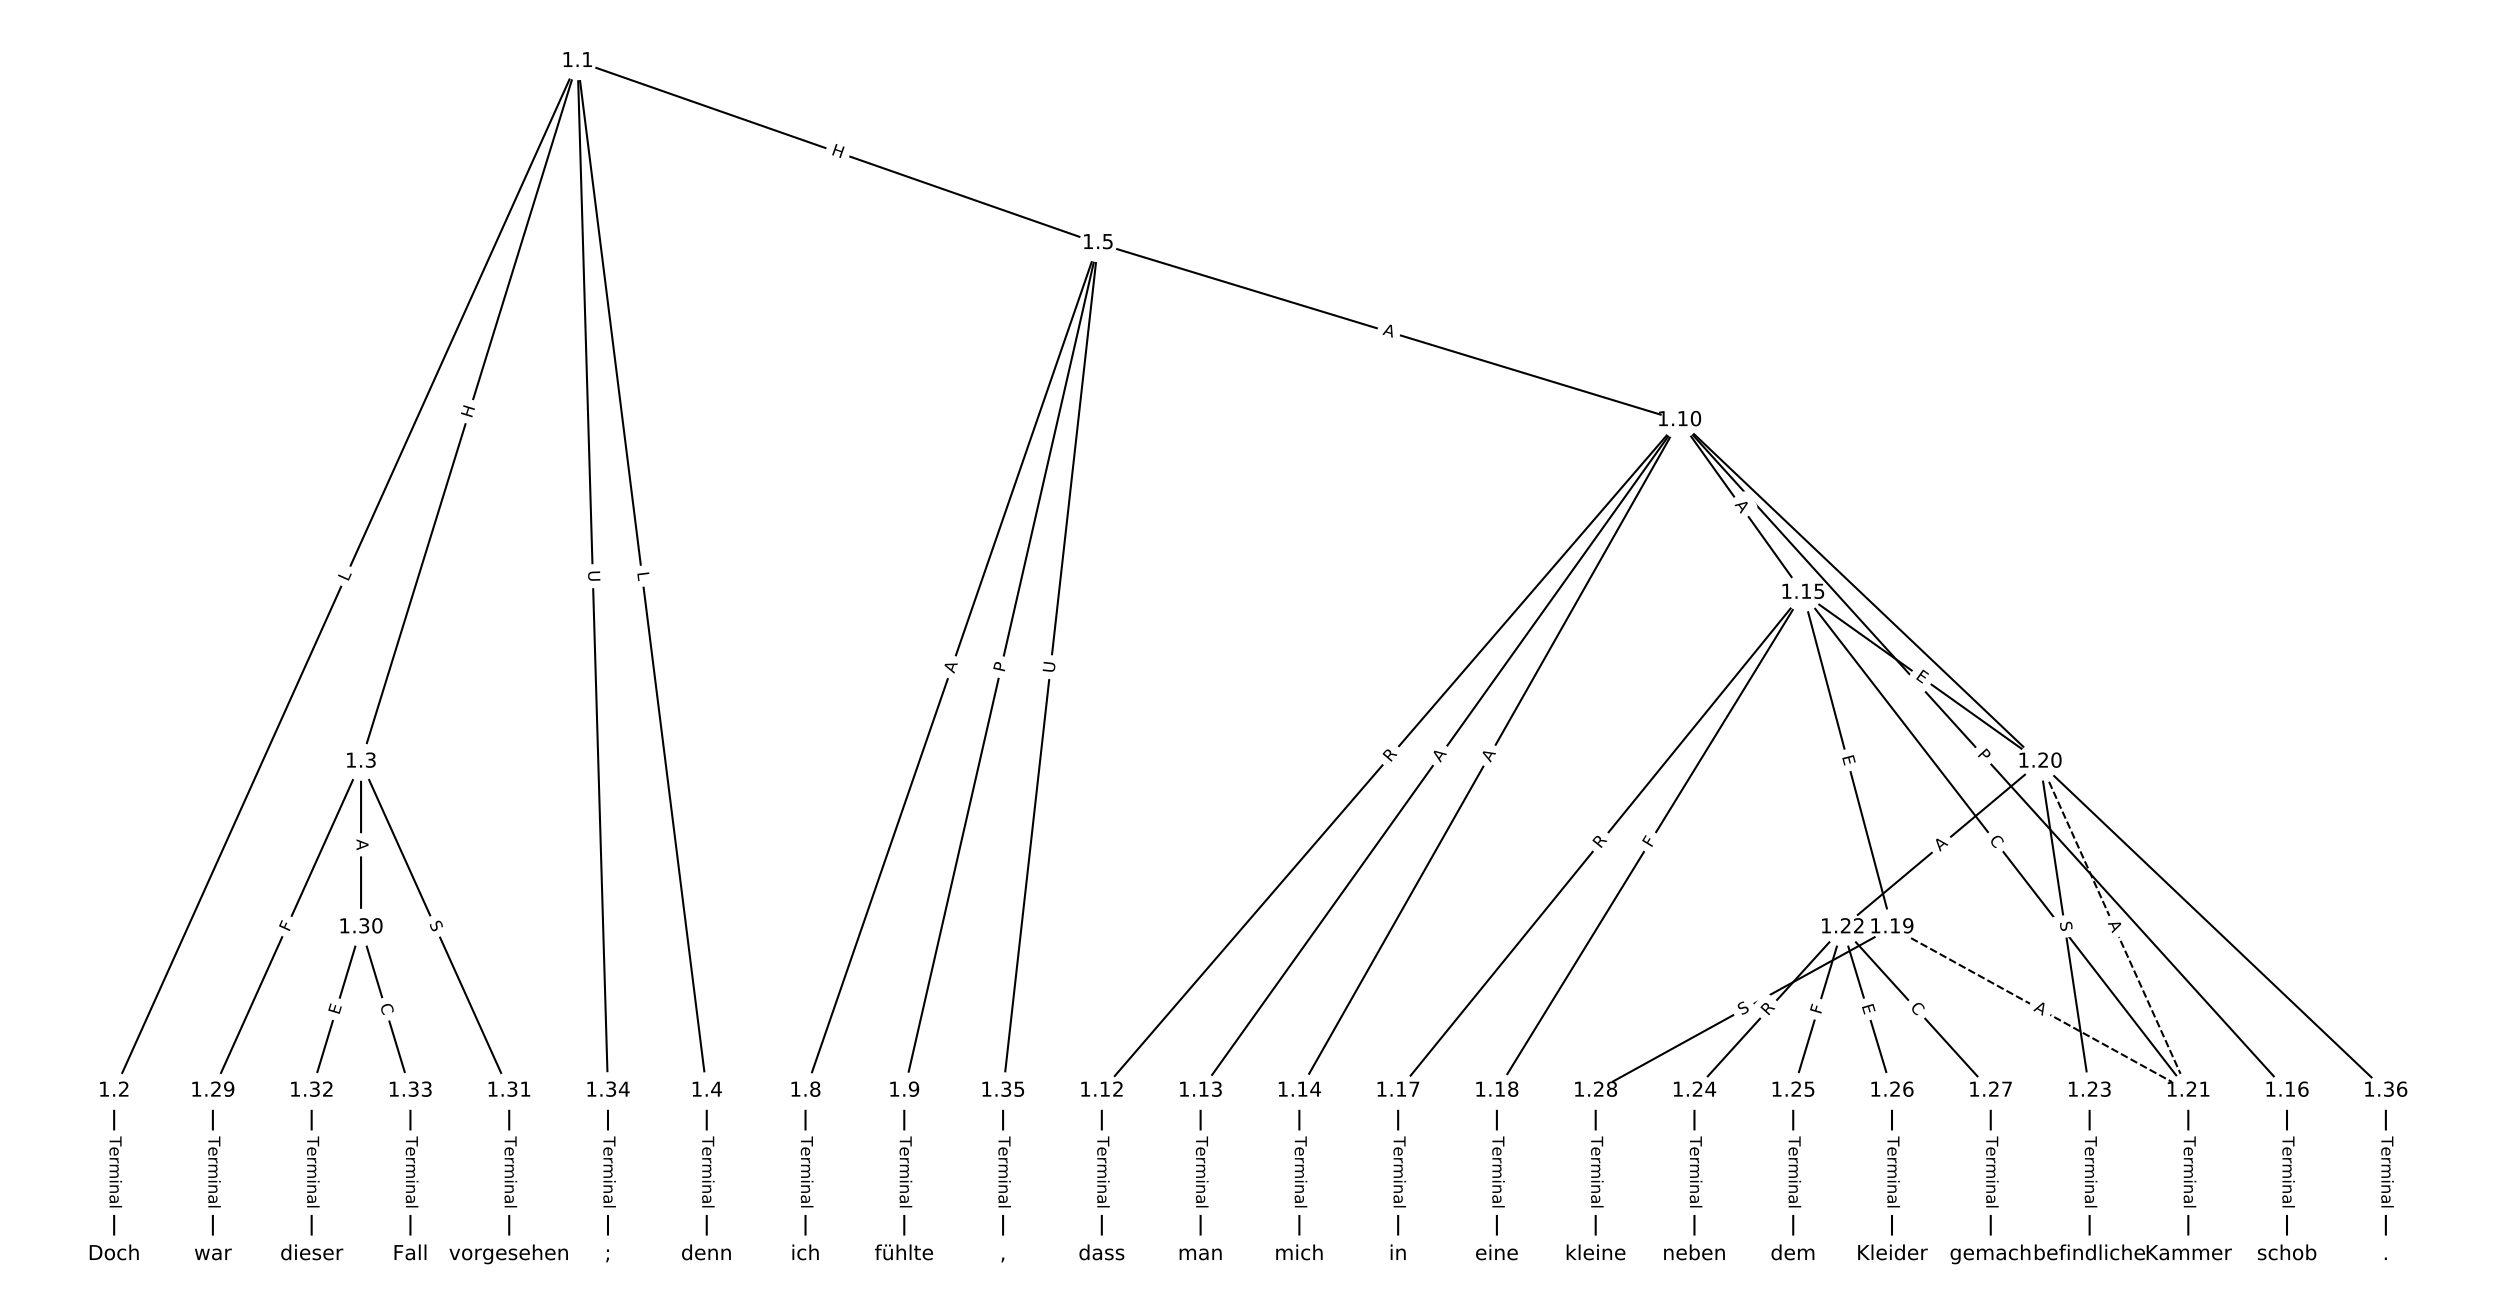 <?xml version="1.0" encoding="UTF-8"?>
<!DOCTYPE svg  PUBLIC '-//W3C//DTD SVG 1.1//EN'  'http://www.w3.org/Graphics/SVG/1.1/DTD/svg11.dtd'>
<svg width="1216pt" height="640pt" version="1.1" viewBox="0 0 1216 640" xmlns="http://www.w3.org/2000/svg" xmlns:xlink="http://www.w3.org/1999/xlink">
<defs>
<style type="text/css">*{stroke-linecap:butt;stroke-linejoin:round;}</style>
</defs>
<path d="m0 640h1216v-640h-1216z" fill="#fff"/>
<g fill="none" stroke="#000">
<path d="m280.96 29.865-225.44 500.8" clip-path="url(#a)"/>
<path d="m280.96 29.865-105.33 340.76" clip-path="url(#a)"/>
<path d="m280.96 29.865 62.815 500.8" clip-path="url(#a)"/>
<path d="m280.96 29.865 253.18 88.512" clip-path="url(#a)"/>
<path d="m280.96 29.865 14.773 500.8" clip-path="url(#a)"/>
<path d="m55.519 530.67v79.467" clip-path="url(#a)"/>
<path d="m175.62 370.63-72.063 160.04" clip-path="url(#a)"/>
<path d="m175.62 370.63v80.572" clip-path="url(#a)"/>
<path d="m175.62 370.63 72.063 160.04" clip-path="url(#a)"/>
<path d="m343.77 530.67v79.467" clip-path="url(#a)"/>
<path d="m534.14 118.38-142.32 412.29" clip-path="url(#a)"/>
<path d="m534.14 118.38-94.282 412.29" clip-path="url(#a)"/>
<path d="m534.14 118.38 282.85 86.133" clip-path="url(#a)"/>
<path d="m534.14 118.38-46.24 412.29" clip-path="url(#a)"/>
<path d="m391.81 530.67v79.467" clip-path="url(#a)"/>
<path d="m439.85 530.67v79.467" clip-path="url(#a)"/>
<path d="m816.98 204.51-281.04 326.16" clip-path="url(#a)"/>
<path d="m816.98 204.51-233 326.16" clip-path="url(#a)"/>
<path d="m816.98 204.51-184.96 326.16" clip-path="url(#a)"/>
<path d="m816.98 204.51 60.052 83.995" clip-path="url(#a)"/>
<path d="m816.98 204.51 295.46 326.16" clip-path="url(#a)"/>
<path d="m816.98 204.51 343.5 326.16" clip-path="url(#a)"/>
<path d="m535.94 530.67v79.467" clip-path="url(#a)"/>
<path d="m583.98 530.67v79.467" clip-path="url(#a)"/>
<path d="m632.02 530.67v79.467" clip-path="url(#a)"/>
<path d="m877.03 288.51-196.97 242.16" clip-path="url(#a)"/>
<path d="m877.03 288.51-148.93 242.16" clip-path="url(#a)"/>
<path d="m877.03 288.51 43.238 162.7" clip-path="url(#a)"/>
<path d="m877.03 288.51 115.3 82.124" clip-path="url(#a)"/>
<path d="m877.03 288.51 187.36 242.16" clip-path="url(#a)"/>
<path d="m1112.4 530.67v79.467" clip-path="url(#a)"/>
<path d="m680.06 530.67v79.467" clip-path="url(#a)"/>
<path d="m728.1 530.67v79.467" clip-path="url(#a)"/>
<path d="m920.27 451.2 144.13 79.467" clip-path="url(#a)" stroke-dasharray="3.7,1.6"/>
<path d="m920.27 451.2-144.13 79.467" clip-path="url(#a)"/>
<path d="m992.33 370.63 72.063 160.04" clip-path="url(#a)" stroke-dasharray="3.7,1.6"/>
<path d="m992.33 370.63-96.084 80.572" clip-path="url(#a)"/>
<path d="m992.33 370.63 24.021 160.04" clip-path="url(#a)"/>
<path d="m1064.4 530.67v79.467" clip-path="url(#a)"/>
<path d="m896.25 451.2-72.063 79.467" clip-path="url(#a)"/>
<path d="m896.25 451.2-24.021 79.467" clip-path="url(#a)"/>
<path d="m896.25 451.2 24.021 79.467" clip-path="url(#a)"/>
<path d="m896.25 451.2 72.063 79.467" clip-path="url(#a)"/>
<path d="m1016.4 530.67v79.467" clip-path="url(#a)"/>
<path d="m824.19 530.67v79.467" clip-path="url(#a)"/>
<path d="m872.23 530.67v79.467" clip-path="url(#a)"/>
<path d="m920.27 530.67v79.467" clip-path="url(#a)"/>
<path d="m968.31 530.67v79.467" clip-path="url(#a)"/>
<path d="m776.15 530.67v79.467" clip-path="url(#a)"/>
<path d="m103.56 530.67v79.467" clip-path="url(#a)"/>
<path d="m175.62 451.2-24.021 79.467" clip-path="url(#a)"/>
<path d="m175.62 451.2 24.021 79.467" clip-path="url(#a)"/>
<path d="m247.69 530.67v79.467" clip-path="url(#a)"/>
<path d="m151.6 530.67v79.467" clip-path="url(#a)"/>
<path d="m199.64 530.67v79.467" clip-path="url(#a)"/>
<path d="m295.73 530.67v79.467" clip-path="url(#a)"/>
<path d="m487.9 530.67v79.467" clip-path="url(#a)"/>
<path d="m1160.5 530.67v79.467" clip-path="url(#a)"/>
</g>
<path d="m173.04 284.87 1.83-4.065q0.985-2.188-1.203-3.174l-7.06-3.178q-2.188-0.985-3.174 1.203l-1.83 4.065q-0.985 2.188 1.203 3.174l7.06 3.178q2.188 0.985 3.174-1.203z" clip-path="url(#a)" fill="#fff" stroke="#fff"/>
<g clip-path="url(#a)">
<defs>
<path id="ai" d="m9.812 72.906h9.859v-64.609h35.5v-8.297h-45.359z"/>
</defs>
<g transform="translate(169.34 283.21) rotate(-65.765) scale(.08 -.08)">
<use xlink:href="#ai"/>
</g>
</g>
<path d="m233.39 204.97 1.777-5.748q0.709-2.293-1.584-3.002l-7.397-2.287q-2.293-0.709-3.002 1.584l-1.777 5.748q-0.709 2.293 1.584 3.002l7.397 2.287q2.293 0.709 3.002-1.584z" clip-path="url(#a)" fill="#fff" stroke="#fff"/>
<g clip-path="url(#a)">
<defs>
<path id="ak" d="m9.812 72.906h9.859v-29.891h35.844v29.891h9.859v-72.906h-9.859v34.719h-35.844v-34.719h-9.859z"/>
</defs>
<g transform="translate(229.51 203.77) rotate(-72.823) scale(.08 -.08)">
<use xlink:href="#ak"/>
</g>
</g>
<path d="m305.86 278.84 0.555 4.423q0.299 2.381 2.68 2.083l7.682-0.964q2.381-0.299 2.083-2.68l-0.555-4.423q-0.299-2.381-2.68-2.083l-7.682 0.964q-2.381 0.299-2.083 2.68z" clip-path="url(#a)" fill="#fff" stroke="#fff"/>
<g clip-path="url(#a)">
<g transform="translate(309.89 278.33) rotate(82.851) scale(.08 -.08)">
<use xlink:href="#ai"/>
</g>
</g>
<path d="m402.64 79.048 5.679 1.985q2.265 0.792 3.058-1.474l2.555-7.309q0.792-2.265-1.474-3.058l-5.679-1.985q-2.265-0.792-3.058 1.474l-2.555 7.309q-0.792 2.265 1.474 3.058z" clip-path="url(#a)" fill="#fff" stroke="#fff"/>
<g clip-path="url(#a)">
<g transform="translate(403.98 75.212) rotate(19.27) scale(.08 -.08)">
<use xlink:href="#ak"/>
</g>
</g>
<path d="m281.99 277.53 0.173 5.853q0.071 2.399 2.47 2.328l7.739-0.228q2.399-0.071 2.328-2.47l-0.173-5.853q-0.071-2.399-2.47-2.328l-7.739 0.228q-2.399 0.071-2.328 2.47z" clip-path="url(#a)" fill="#fff" stroke="#fff"/>
<g clip-path="url(#a)">
<defs>
<path id="y" d="m8.688 72.906h9.922v-44.297q0-11.719 4.234-16.875 4.25-5.141 13.781-5.141 9.469 0 13.719 5.141 4.25 5.156 4.25 16.875v44.297h9.906v-45.516q0-14.25-7.062-21.531-7.047-7.281-20.812-7.281-13.828 0-20.891 7.281-7.047 7.281-7.047 21.531z"/>
</defs>
<g transform="translate(286.05 277.41) rotate(88.31) scale(.08 -.08)">
<use xlink:href="#y"/>
</g>
</g>
<path d="m49.248 552.76v35.285q0 2.4 2.4 2.4h7.742q2.4 0 2.4-2.4v-35.285q0-2.4-2.4-2.4h-7.742q-2.4 0-2.4 2.4z" clip-path="url(#a)" fill="#fff" stroke="#fff"/>
<g clip-path="url(#a)">
<defs>
<path id="l" d="m-0.297 72.906h61.672v-8.312h-25.875v-64.594h-9.906v64.594h-25.891z"/>
<path id="d" d="m56.203 29.594v-4.391h-41.312q0.594-9.281 5.594-14.141t13.938-4.859q5.172 0 10.031 1.266t9.656 3.812v-8.5q-4.844-2.047-9.922-3.125t-10.297-1.078q-13.094 0-20.734 7.609-7.641 7.625-7.641 20.625 0 13.422 7.25 21.297 7.25 7.891 19.562 7.891 11.031 0 17.453-7.109 6.422-7.094 6.422-19.297zm-8.984 2.641q-0.094 7.359-4.125 11.75-4.031 4.406-10.672 4.406-7.516 0-12.031-4.25t-5.203-11.969z"/>
<path id="k" d="m41.109 46.297q-1.516 0.875-3.297 1.281-1.781 0.422-3.922 0.422-7.625 0-11.703-4.953t-4.078-14.234v-28.812h-9.031v54.688h9.031v-8.5q2.844 4.984 7.375 7.391 4.547 2.422 11.047 2.422 0.922 0 2.047-0.125 1.125-0.109 2.484-0.359z"/>
<path id="i" d="m52 44.188q3.375 6.062 8.062 8.938t11.031 2.875q8.547 0 13.188-5.984 4.641-5.969 4.641-17v-33.016h-9.031v32.719q0 7.859-2.797 11.656-2.781 3.812-8.484 3.812-6.984 0-11.047-4.641-4.047-4.625-4.047-12.641v-30.906h-9.031v32.719q0 7.906-2.781 11.688t-8.594 3.781q-6.891 0-10.953-4.656-4.047-4.656-4.047-12.625v-30.906h-9.031v54.688h9.031v-8.5q3.078 5.031 7.375 7.422t10.203 2.391q5.969 0 10.141-3.031 4.172-3.016 6.172-8.781z"/>
<path id="g" d="m9.422 54.688h8.984v-54.688h-8.984zm0 21.297h8.984v-11.391h-8.984z"/>
<path id="f" d="m54.891 33.016v-33.016h-8.984v32.719q0 7.766-3.031 11.609-3.031 3.859-9.078 3.859-7.281 0-11.484-4.641-4.203-4.625-4.203-12.641v-30.906h-9.031v54.688h9.031v-8.5q3.234 4.938 7.594 7.375 4.375 2.438 10.094 2.438 9.422 0 14.25-5.828 4.844-5.828 4.844-17.156z"/>
<path id="h" d="m34.281 27.484q-10.891 0-15.094-2.484t-4.203-8.5q0-4.781 3.156-7.594 3.156-2.797 8.562-2.797 7.484 0 12 5.297t4.516 14.078v2zm17.922 3.719v-31.203h-8.984v8.297q-3.078-4.969-7.672-7.344t-11.234-2.375q-8.391 0-13.359 4.719-4.953 4.719-4.953 12.625 0 9.219 6.172 13.906 6.188 4.688 18.438 4.688h12.609v0.891q0 6.203-4.078 9.594t-11.453 3.391q-4.688 0-9.141-1.125-4.438-1.125-8.531-3.375v8.312q4.922 1.906 9.562 2.844 4.641 0.953 9.031 0.953 11.875 0 17.734-6.156 5.859-6.141 5.859-18.641z"/>
<path id="j" d="m9.422 75.984h8.984v-75.984h-8.984z"/>
</defs>
<g transform="translate(53.312 552.76) rotate(90) scale(.08 -.08)">
<use xlink:href="#l"/>
<use x="60.818" xlink:href="#d"/>
<use x="122.342" xlink:href="#k"/>
<use x="163.439" xlink:href="#i"/>
<use x="260.852" xlink:href="#g"/>
<use x="288.635" xlink:href="#f"/>
<use x="352.014" xlink:href="#h"/>
<use x="413.293" xlink:href="#j"/>
</g>
</g>
<path d="m144.37 455.32 1.889-4.196q0.985-2.188-1.203-3.174l-7.06-3.179q-2.188-0.985-3.174 1.203l-1.889 4.196q-0.985 2.188 1.203 3.174l7.06 3.179q2.188 0.985 3.174-1.203z" clip-path="url(#a)" fill="#fff" stroke="#fff"/>
<g clip-path="url(#a)">
<defs>
<path id="t" d="m9.812 72.906h41.891v-8.312h-32.031v-21.484h28.906v-8.297h-28.906v-34.812h-9.859z"/>
</defs>
<g transform="translate(140.66 453.65) rotate(-65.759) scale(.08 -.08)">
<use xlink:href="#t"/>
</g>
</g>
<path d="m169.35 408.18v5.473q0 2.4 2.4 2.4h7.742q2.4 0 2.4-2.4v-5.473q0-2.4-2.4-2.4h-7.742q-2.4 0-2.4 2.4z" clip-path="url(#a)" fill="#fff" stroke="#fff"/>
<g clip-path="url(#a)">
<defs>
<path id="o" d="m34.188 63.188-13.391-36.281h26.812zm-5.578 9.719h11.188l27.781-72.906h-10.25l-6.641 18.703h-32.859l-6.641-18.703h-10.406z"/>
</defs>
<g transform="translate(173.42 408.18) rotate(90) scale(.08 -.08)">
<use xlink:href="#o"/>
</g>
</g>
<path d="m204.89 450.91 2.085 4.631q0.985 2.188 3.174 1.203l7.06-3.179q2.188-0.985 1.203-3.174l-2.085-4.631q-0.985-2.188-3.174-1.203l-7.06 3.179q-2.188 0.985-1.203 3.174z" clip-path="url(#a)" fill="#fff" stroke="#fff"/>
<g clip-path="url(#a)">
<defs>
<path id="z" d="m53.516 70.516v-9.625q-5.609 2.688-10.594 4-4.984 1.328-9.625 1.328-8.047 0-12.422-3.125t-4.375-8.891q0-4.844 2.906-7.312 2.906-2.453 11.016-3.969l5.953-1.219q11.031-2.109 16.281-7.406t5.25-14.172q0-10.609-7.109-16.078-7.094-5.469-20.812-5.469-5.172 0-11.016 1.172-5.828 1.172-12.078 3.469v10.156q6-3.359 11.766-5.078 5.766-1.703 11.328-1.703 8.438 0 13.031 3.312 4.594 3.328 4.594 9.484 0 5.359-3.297 8.391t-10.812 4.547l-6.016 1.172q-11.031 2.188-15.969 6.875-4.922 4.688-4.922 13.047 0 9.672 6.812 15.234t18.766 5.562q5.141 0 10.453-0.938 5.328-0.922 10.891-2.766z"/>
</defs>
<g transform="translate(208.6 449.24) rotate(65.759) scale(.08 -.08)">
<use xlink:href="#z"/>
</g>
</g>
<path d="m337.5 552.76v35.285q0 2.4 2.4 2.4h7.742q2.4 0 2.4-2.4v-35.285q0-2.4-2.4-2.4h-7.742q-2.4 0-2.4 2.4z" clip-path="url(#a)" fill="#fff" stroke="#fff"/>
<g clip-path="url(#a)">
<g transform="translate(341.56 552.76) rotate(90) scale(.08 -.08)">
<use xlink:href="#l"/>
<use x="60.818" xlink:href="#d"/>
<use x="122.342" xlink:href="#k"/>
<use x="163.439" xlink:href="#i"/>
<use x="260.852" xlink:href="#g"/>
<use x="288.635" xlink:href="#f"/>
<use x="352.014" xlink:href="#h"/>
<use x="413.293" xlink:href="#j"/>
</g>
</g>
<path d="m468.01 329.16 1.786-5.173q0.783-2.269-1.486-3.052l-7.319-2.526q-2.269-0.783-3.052 1.486l-1.786 5.173q-0.783 2.269 1.486 3.052l7.319 2.526q2.269 0.783 3.052-1.486z" clip-path="url(#a)" fill="#fff" stroke="#fff"/>
<g clip-path="url(#a)">
<g transform="translate(464.17 327.83) rotate(-70.955) scale(.08 -.08)">
<use xlink:href="#o"/>
</g>
</g>
<path d="m492.57 328.27 1.075-4.702q0.535-2.34-1.805-2.875l-7.548-1.726q-2.34-0.535-2.875 1.805l-1.075 4.702q-0.535 2.34 1.805 2.875l7.548 1.726q2.34 0.535 2.875-1.805z" clip-path="url(#a)" fill="#fff" stroke="#fff"/>
<g clip-path="url(#a)">
<defs>
<path id="ah" d="m19.672 64.797v-27.391h12.406q6.891 0 10.641 3.562 3.766 3.562 3.766 10.156 0 6.547-3.766 10.109-3.75 3.562-10.641 3.562zm-9.859 8.109h22.266q12.266 0 18.531-5.547 6.281-5.547 6.281-16.234 0-10.797-6.281-16.312-6.266-5.516-18.531-5.516h-12.406v-29.297h-9.859z"/>
</defs>
<g transform="translate(488.61 327.37) rotate(-77.119) scale(.08 -.08)">
<use xlink:href="#ah"/>
</g>
</g>
<path d="m671.11 166.65 5.235 1.594q2.296 0.699 2.995-1.597l2.256-7.407q0.699-2.296-1.597-2.995l-5.235-1.594q-2.296-0.699-2.995 1.597l-2.256 7.407q-0.699 2.296 1.597 2.995z" clip-path="url(#a)" fill="#fff" stroke="#fff"/>
<g clip-path="url(#a)">
<g transform="translate(672.3 162.76) rotate(16.937) scale(.08 -.08)">
<use xlink:href="#o"/>
</g>
</g>
<path d="m516.92 328.13 0.653-5.819q0.267-2.385-2.118-2.652l-7.694-0.863q-2.385-0.267-2.652 2.118l-0.653 5.819q-0.267 2.385 2.118 2.652l7.694 0.863q2.385 0.267 2.652-2.118z" clip-path="url(#a)" fill="#fff" stroke="#fff"/>
<g clip-path="url(#a)">
<g transform="translate(512.88 327.68) rotate(-83.601) scale(.08 -.08)">
<use xlink:href="#y"/>
</g>
</g>
<path d="m385.54 552.76v35.285q0 2.4 2.4 2.4h7.742q2.4 0 2.4-2.4v-35.285q0-2.4-2.4-2.4h-7.742q-2.4 0-2.4 2.4z" clip-path="url(#a)" fill="#fff" stroke="#fff"/>
<g clip-path="url(#a)">
<g transform="translate(389.6 552.76) rotate(90) scale(.08 -.08)">
<use xlink:href="#l"/>
<use x="60.818" xlink:href="#d"/>
<use x="122.342" xlink:href="#k"/>
<use x="163.439" xlink:href="#i"/>
<use x="260.852" xlink:href="#g"/>
<use x="288.635" xlink:href="#f"/>
<use x="352.014" xlink:href="#h"/>
<use x="413.293" xlink:href="#j"/>
</g>
</g>
<path d="m433.58 552.76v35.285q0 2.4 2.4 2.4h7.742q2.4 0 2.4-2.4v-35.285q0-2.4-2.4-2.4h-7.742q-2.4 0-2.4 2.4z" clip-path="url(#a)" fill="#fff" stroke="#fff"/>
<g clip-path="url(#a)">
<g transform="translate(437.65 552.76) rotate(90) scale(.08 -.08)">
<use xlink:href="#l"/>
<use x="60.818" xlink:href="#d"/>
<use x="122.342" xlink:href="#k"/>
<use x="163.439" xlink:href="#i"/>
<use x="260.852" xlink:href="#g"/>
<use x="288.635" xlink:href="#f"/>
<use x="352.014" xlink:href="#h"/>
<use x="413.293" xlink:href="#j"/>
</g>
</g>
<path d="m679.4 373.79 3.629-4.211q1.567-1.818-0.251-3.385l-5.865-5.054q-1.818-1.567-3.385 0.251l-3.629 4.211q-1.567 1.818 0.251 3.385l5.865 5.054q1.818 1.567 3.385-0.251z" clip-path="url(#a)" fill="#fff" stroke="#fff"/>
<g clip-path="url(#a)">
<defs>
<path id="aa" d="m44.391 34.188q3.172-1.078 6.172-4.594t6.031-9.672l10.016-19.922h-10.609l-9.312 18.703q-3.625 7.328-7.016 9.719t-9.25 2.391h-10.75v-30.812h-9.859v72.906h22.266q12.5 0 18.656-5.234 6.156-5.219 6.156-15.766 0-6.891-3.203-11.438-3.203-4.531-9.297-6.281zm-24.719 30.609v-25.875h12.406q7.125 0 10.766 3.297t3.641 9.688-3.641 9.641-10.766 3.25z"/>
</defs>
<g transform="translate(676.32 371.14) rotate(-49.249) scale(.08 -.08)">
<use xlink:href="#aa"/>
</g>
</g>
<path d="m703.99 373.46 3.181-4.453q1.395-1.953-0.558-3.348l-6.3-4.501q-1.953-1.395-3.348 0.558l-3.181 4.453q-1.395 1.953 0.558 3.348l6.3 4.501q1.953 1.395 3.348-0.558z" clip-path="url(#a)" fill="#fff" stroke="#fff"/>
<g clip-path="url(#a)">
<g transform="translate(700.69 371.1) rotate(-54.458) scale(.08 -.08)">
<use xlink:href="#o"/>
</g>
</g>
<path d="m728.61 373.06 2.7-4.76q1.184-2.088-0.904-3.272l-6.735-3.819q-2.088-1.184-3.272 0.904l-2.7 4.76q-1.184 2.088 0.904 3.272l6.735 3.819q2.088 1.184 3.272-0.904z" clip-path="url(#a)" fill="#fff" stroke="#fff"/>
<g clip-path="url(#a)">
<g transform="translate(725.07 371.06) rotate(-60.443) scale(.08 -.08)">
<use xlink:href="#o"/>
</g>
</g>
<path d="m840.32 247.93 3.183 4.452q1.396 1.952 3.348 0.557l6.298-4.503q1.952-1.396 0.557-3.348l-3.183-4.452q-1.396-1.952-3.348-0.557l-6.298 4.503q-1.952 1.396-0.557 3.348z" clip-path="url(#a)" fill="#fff" stroke="#fff"/>
<g clip-path="url(#a)">
<g transform="translate(843.62 245.57) rotate(54.437) scale(.08 -.08)">
<use xlink:href="#o"/>
</g>
</g>
<path d="m958.44 370.01 3.239 3.575q1.611 1.779 3.39 0.167l5.738-5.198q1.779-1.611 0.167-3.39l-3.239-3.575q-1.611-1.779-3.39-0.167l-5.738 5.198q-1.779 1.611-0.167 3.39z" clip-path="url(#a)" fill="#fff" stroke="#fff"/>
<g clip-path="url(#a)">
<g transform="translate(961.46 367.28) rotate(47.827) scale(.08 -.08)">
<use xlink:href="#ah"/>
</g>
</g>
<path d="m982.29 370.12 4.246 4.032q1.74 1.653 3.393-0.088l5.331-5.615q1.653-1.74-0.088-3.393l-4.246-4.032q-1.74-1.653-3.393 0.088l-5.331 5.615q-1.653 1.74 0.088 3.393z" clip-path="url(#a)" fill="#fff" stroke="#fff"/>
<g clip-path="url(#a)">
<g transform="translate(985.09 367.17) rotate(43.517) scale(.08 -.08)">
<use xlink:href="#y"/>
</g>
</g>
<path d="m529.67 552.76v35.285q0 2.4 2.4 2.4h7.742q2.4 0 2.4-2.4v-35.285q0-2.4-2.4-2.4h-7.742q-2.4 0-2.4 2.4z" clip-path="url(#a)" fill="#fff" stroke="#fff"/>
<g clip-path="url(#a)">
<g transform="translate(533.73 552.76) rotate(90) scale(.08 -.08)">
<use xlink:href="#l"/>
<use x="60.818" xlink:href="#d"/>
<use x="122.342" xlink:href="#k"/>
<use x="163.439" xlink:href="#i"/>
<use x="260.852" xlink:href="#g"/>
<use x="288.635" xlink:href="#f"/>
<use x="352.014" xlink:href="#h"/>
<use x="413.293" xlink:href="#j"/>
</g>
</g>
<path d="m577.71 552.76v35.285q0 2.4 2.4 2.4h7.742q2.4 0 2.4-2.4v-35.285q0-2.4-2.4-2.4h-7.742q-2.4 0-2.4 2.4z" clip-path="url(#a)" fill="#fff" stroke="#fff"/>
<g clip-path="url(#a)">
<g transform="translate(581.77 552.76) rotate(90) scale(.08 -.08)">
<use xlink:href="#l"/>
<use x="60.818" xlink:href="#d"/>
<use x="122.342" xlink:href="#k"/>
<use x="163.439" xlink:href="#i"/>
<use x="260.852" xlink:href="#g"/>
<use x="288.635" xlink:href="#f"/>
<use x="352.014" xlink:href="#h"/>
<use x="413.293" xlink:href="#j"/>
</g>
</g>
<path d="m625.75 552.76v35.285q0 2.4 2.4 2.4h7.742q2.4 0 2.4-2.4v-35.285q0-2.4-2.4-2.4h-7.742q-2.4 0-2.4 2.4z" clip-path="url(#a)" fill="#fff" stroke="#fff"/>
<g clip-path="url(#a)">
<g transform="translate(629.81 552.76) rotate(90) scale(.08 -.08)">
<use xlink:href="#l"/>
<use x="60.818" xlink:href="#d"/>
<use x="122.342" xlink:href="#k"/>
<use x="163.439" xlink:href="#i"/>
<use x="260.852" xlink:href="#g"/>
<use x="288.635" xlink:href="#f"/>
<use x="352.014" xlink:href="#h"/>
<use x="413.293" xlink:href="#j"/>
</g>
</g>
<path d="m781.66 415.7 3.508-4.312q1.514-1.862-0.347-3.376l-6.006-4.886q-1.862-1.514-3.376 0.347l-3.508 4.312q-1.514 1.862 0.347 3.376l6.006 4.886q1.862 1.514 3.376-0.347z" clip-path="url(#a)" fill="#fff" stroke="#fff"/>
<g clip-path="url(#a)">
<g transform="translate(778.51 413.14) rotate(-50.876) scale(.08 -.08)">
<use xlink:href="#aa"/>
</g>
</g>
<path d="m806.71 414.83 2.41-3.919q1.257-2.044-0.787-3.302l-6.595-4.056q-2.044-1.257-3.302 0.787l-2.41 3.919q-1.257 2.044 0.787 3.302l6.595 4.056q2.044 1.257 3.302-0.787z" clip-path="url(#a)" fill="#fff" stroke="#fff"/>
<g clip-path="url(#a)">
<g transform="translate(803.24 412.7) rotate(-58.409) scale(.08 -.08)">
<use xlink:href="#t"/>
</g>
</g>
<path d="m891.94 369.02 1.298 4.885q0.616 2.32 2.936 1.703l7.483-1.989q2.32-0.616 1.703-2.936l-1.298-4.885q-0.616-2.32-2.936-1.703l-7.483 1.989q-2.32 0.616-1.703 2.936z" clip-path="url(#a)" fill="#fff" stroke="#fff"/>
<g clip-path="url(#a)">
<defs>
<path id="u" d="m9.812 72.906h46.094v-8.312h-36.234v-21.578h34.719v-8.297h-34.719v-26.422h37.109v-8.297h-46.969z"/>
</defs>
<g transform="translate(895.87 367.98) rotate(75.117) scale(.08 -.08)">
<use xlink:href="#u"/>
</g>
</g>
<path d="m928.99 333.21 4.117 2.933q1.955 1.392 3.347-0.562l4.492-6.306q1.392-1.955-0.562-3.347l-4.117-2.933q-1.955-1.392-3.347 0.562l-4.492 6.306q-1.392 1.955 0.562 3.347z" clip-path="url(#a)" fill="#fff" stroke="#fff"/>
<g clip-path="url(#a)">
<g transform="translate(931.35 329.9) rotate(35.461) scale(.08 -.08)">
<use xlink:href="#u"/>
</g>
</g>
<path d="m964.05 411.22 3.418 4.418q1.469 1.898 3.367 0.43l6.124-4.738q1.898-1.469 0.43-3.367l-3.418-4.418q-1.469-1.898-3.367-0.43l-6.124 4.738q-1.898 1.469-0.43 3.367z" clip-path="url(#a)" fill="#fff" stroke="#fff"/>
<g clip-path="url(#a)">
<defs>
<path id="ab" d="m64.406 67.281v-10.391q-4.984 4.641-10.625 6.922-5.641 2.297-11.984 2.297-12.5 0-19.141-7.641t-6.641-22.094q0-14.406 6.641-22.047t19.141-7.641q6.344 0 11.984 2.297t10.625 6.938v-10.312q-5.172-3.516-10.969-5.281-5.781-1.75-12.219-1.75-16.562 0-26.094 10.125-9.516 10.141-9.516 27.672 0 17.578 9.516 27.703 9.531 10.141 26.094 10.141 6.531 0 12.312-1.734 5.797-1.734 10.875-5.203z"/>
</defs>
<g transform="translate(967.26 408.73) rotate(52.271) scale(.08 -.08)">
<use xlink:href="#ab"/>
</g>
</g>
<path d="m1106.2 552.76v35.285q0 2.4 2.4 2.4h7.742q2.4 0 2.4-2.4v-35.285q0-2.4-2.4-2.4h-7.742q-2.4 0-2.4 2.4z" clip-path="url(#a)" fill="#fff" stroke="#fff"/>
<g clip-path="url(#a)">
<g transform="translate(1110.2 552.76) rotate(90) scale(.08 -.08)">
<use xlink:href="#l"/>
<use x="60.818" xlink:href="#d"/>
<use x="122.342" xlink:href="#k"/>
<use x="163.439" xlink:href="#i"/>
<use x="260.852" xlink:href="#g"/>
<use x="288.635" xlink:href="#f"/>
<use x="352.014" xlink:href="#h"/>
<use x="413.293" xlink:href="#j"/>
</g>
</g>
<path d="m673.79 552.76v35.285q0 2.4 2.4 2.4h7.742q2.4 0 2.4-2.4v-35.285q0-2.4-2.4-2.4h-7.742q-2.4 0-2.4 2.4z" clip-path="url(#a)" fill="#fff" stroke="#fff"/>
<g clip-path="url(#a)">
<g transform="translate(677.86 552.76) rotate(90) scale(.08 -.08)">
<use xlink:href="#l"/>
<use x="60.818" xlink:href="#d"/>
<use x="122.342" xlink:href="#k"/>
<use x="163.439" xlink:href="#i"/>
<use x="260.852" xlink:href="#g"/>
<use x="288.635" xlink:href="#f"/>
<use x="352.014" xlink:href="#h"/>
<use x="413.293" xlink:href="#j"/>
</g>
</g>
<path d="m721.83 552.76v35.285q0 2.4 2.4 2.4h7.742q2.4 0 2.4-2.4v-35.285q0-2.4-2.4-2.4h-7.742q-2.4 0-2.4 2.4z" clip-path="url(#a)" fill="#fff" stroke="#fff"/>
<g clip-path="url(#a)">
<g transform="translate(725.9 552.76) rotate(90) scale(.08 -.08)">
<use xlink:href="#l"/>
<use x="60.818" xlink:href="#d"/>
<use x="122.342" xlink:href="#k"/>
<use x="163.439" xlink:href="#i"/>
<use x="260.852" xlink:href="#g"/>
<use x="288.635" xlink:href="#f"/>
<use x="352.014" xlink:href="#h"/>
<use x="413.293" xlink:href="#j"/>
</g>
</g>
<path d="m986.91 495.11 4.792 2.642q2.102 1.159 3.26-0.943l3.738-6.78q1.159-2.102-0.943-3.26l-4.792-2.642q-2.102-1.159-3.26 0.943l-3.738 6.78q-1.159 2.102 0.943 3.26z" clip-path="url(#a)" fill="#fff" stroke="#fff"/>
<g clip-path="url(#a)">
<g transform="translate(988.87 491.55) rotate(28.871) scale(.08 -.08)">
<use xlink:href="#o"/>
</g>
</g>
<path d="m849.01 497.65 4.447-2.452q2.102-1.159 0.943-3.26l-3.738-6.78q-1.159-2.102-3.26-0.943l-4.447 2.452q-2.102 1.159-0.943 3.26l3.738 6.78q1.159 2.102 3.26 0.943z" clip-path="url(#a)" fill="#fff" stroke="#fff"/>
<g clip-path="url(#a)">
<g transform="translate(847.05 494.09) rotate(-28.871) scale(.08 -.08)">
<use xlink:href="#z"/>
</g>
</g>
<path d="m1021.5 450.73 2.247 4.99q0.985 2.188 3.174 1.203l7.06-3.179q2.188-0.985 1.203-3.174l-2.247-4.99q-0.985-2.188-3.174-1.203l-7.06 3.179q-2.188 0.985-1.203 3.174z" clip-path="url(#a)" fill="#fff" stroke="#fff"/>
<g clip-path="url(#a)">
<g transform="translate(1025.2 449.06) rotate(65.759) scale(.08 -.08)">
<use xlink:href="#o"/>
</g>
</g>
<path d="m946.23 417.48 4.193-3.516q1.839-1.542 0.297-3.381l-4.975-5.933q-1.542-1.839-3.381-0.297l-4.193 3.516q-1.839 1.542-0.297 3.381l4.975 5.933q1.542 1.839 3.381 0.297z" clip-path="url(#a)" fill="#fff" stroke="#fff"/>
<g clip-path="url(#a)">
<g transform="translate(943.61 414.36) rotate(-39.982) scale(.08 -.08)">
<use xlink:href="#o"/>
</g>
</g>
<path d="m997.77 449.07 0.754 5.022q0.356 2.373 2.73 2.017l7.657-1.149q2.373-0.356 2.017-2.73l-0.754-5.022q-0.356-2.373-2.73-2.017l-7.657 1.149q-2.373 0.356-2.017 2.73z" clip-path="url(#a)" fill="#fff" stroke="#fff"/>
<g clip-path="url(#a)">
<g transform="translate(1001.8 448.46) rotate(81.464) scale(.08 -.08)">
<use xlink:href="#z"/>
</g>
</g>
<path d="m1058.1 552.76v35.285q0 2.4 2.4 2.4h7.742q2.4 0 2.4-2.4v-35.285q0-2.4-2.4-2.4h-7.742q-2.4 0-2.4 2.4z" clip-path="url(#a)" fill="#fff" stroke="#fff"/>
<g clip-path="url(#a)">
<g transform="translate(1062.2 552.76) rotate(90) scale(.08 -.08)">
<use xlink:href="#l"/>
<use x="60.818" xlink:href="#d"/>
<use x="122.342" xlink:href="#k"/>
<use x="163.439" xlink:href="#i"/>
<use x="260.852" xlink:href="#g"/>
<use x="288.635" xlink:href="#f"/>
<use x="352.014" xlink:href="#h"/>
<use x="413.293" xlink:href="#j"/>
</g>
</g>
<path d="m863 497.21 3.734-4.118q1.612-1.778-0.166-3.39l-5.735-5.201q-1.778-1.612-3.39 0.166l-3.734 4.118q-1.612 1.778 0.166 3.39l5.735 5.201q1.778 1.612 3.39-0.166z" clip-path="url(#a)" fill="#fff" stroke="#fff"/>
<g clip-path="url(#a)">
<g transform="translate(859.99 494.48) rotate(-47.797) scale(.08 -.08)">
<use xlink:href="#aa"/>
</g>
</g>
<path d="m889.58 494.95 1.331-4.404q0.694-2.297-1.603-2.992l-7.411-2.24q-2.297-0.694-2.992 1.603l-1.331 4.404q-0.694 2.297 1.603 2.992l7.411 2.24q2.297 0.694 2.992-1.603z" clip-path="url(#a)" fill="#fff" stroke="#fff"/>
<g clip-path="url(#a)">
<g transform="translate(885.69 493.78) rotate(-73.181) scale(.08 -.08)">
<use xlink:href="#t"/>
</g>
</g>
<path d="m901.53 490.33 1.463 4.839q0.694 2.297 2.992 1.603l7.411-2.24q2.297-0.694 1.603-2.992l-1.463-4.839q-0.694-2.297-2.992-1.603l-7.411 2.24q-2.297 0.694-1.603 2.992z" clip-path="url(#a)" fill="#fff" stroke="#fff"/>
<g clip-path="url(#a)">
<g transform="translate(905.42 489.15) rotate(73.181) scale(.08 -.08)">
<use xlink:href="#u"/>
</g>
</g>
<path d="m925.76 493.08 3.753 4.138q1.612 1.778 3.39 0.166l5.735-5.201q1.778-1.612 0.166-3.39l-3.753-4.138q-1.612-1.778-3.39-0.166l-5.735 5.201q-1.778 1.612-0.166 3.39z" clip-path="url(#a)" fill="#fff" stroke="#fff"/>
<g clip-path="url(#a)">
<g transform="translate(928.77 490.35) rotate(47.797) scale(.08 -.08)">
<use xlink:href="#ab"/>
</g>
</g>
<path d="m1010.1 552.76v35.285q0 2.4 2.4 2.4h7.742q2.4 0 2.4-2.4v-35.285q0-2.4-2.4-2.4h-7.742q-2.4 0-2.4 2.4z" clip-path="url(#a)" fill="#fff" stroke="#fff"/>
<g clip-path="url(#a)">
<g transform="translate(1014.1 552.76) rotate(90) scale(.08 -.08)">
<use xlink:href="#l"/>
<use x="60.818" xlink:href="#d"/>
<use x="122.342" xlink:href="#k"/>
<use x="163.439" xlink:href="#i"/>
<use x="260.852" xlink:href="#g"/>
<use x="288.635" xlink:href="#f"/>
<use x="352.014" xlink:href="#h"/>
<use x="413.293" xlink:href="#j"/>
</g>
</g>
<path d="m817.92 552.76v35.285q0 2.4 2.4 2.4h7.742q2.4 0 2.4-2.4v-35.285q0-2.4-2.4-2.4h-7.742q-2.4 0-2.4 2.4z" clip-path="url(#a)" fill="#fff" stroke="#fff"/>
<g clip-path="url(#a)">
<g transform="translate(821.98 552.76) rotate(90) scale(.08 -.08)">
<use xlink:href="#l"/>
<use x="60.818" xlink:href="#d"/>
<use x="122.342" xlink:href="#k"/>
<use x="163.439" xlink:href="#i"/>
<use x="260.852" xlink:href="#g"/>
<use x="288.635" xlink:href="#f"/>
<use x="352.014" xlink:href="#h"/>
<use x="413.293" xlink:href="#j"/>
</g>
</g>
<path d="m865.96 552.76v35.285q0 2.4 2.4 2.4h7.742q2.4 0 2.4-2.4v-35.285q0-2.4-2.4-2.4h-7.742q-2.4 0-2.4 2.4z" clip-path="url(#a)" fill="#fff" stroke="#fff"/>
<g clip-path="url(#a)">
<g transform="translate(870.02 552.76) rotate(90) scale(.08 -.08)">
<use xlink:href="#l"/>
<use x="60.818" xlink:href="#d"/>
<use x="122.342" xlink:href="#k"/>
<use x="163.439" xlink:href="#i"/>
<use x="260.852" xlink:href="#g"/>
<use x="288.635" xlink:href="#f"/>
<use x="352.014" xlink:href="#h"/>
<use x="413.293" xlink:href="#j"/>
</g>
</g>
<path d="m914 552.76v35.285q0 2.4 2.4 2.4h7.742q2.4 0 2.4-2.4v-35.285q0-2.4-2.4-2.4h-7.742q-2.4 0-2.4 2.4z" clip-path="url(#a)" fill="#fff" stroke="#fff"/>
<g clip-path="url(#a)">
<g transform="translate(918.06 552.76) rotate(90) scale(.08 -.08)">
<use xlink:href="#l"/>
<use x="60.818" xlink:href="#d"/>
<use x="122.342" xlink:href="#k"/>
<use x="163.439" xlink:href="#i"/>
<use x="260.852" xlink:href="#g"/>
<use x="288.635" xlink:href="#f"/>
<use x="352.014" xlink:href="#h"/>
<use x="413.293" xlink:href="#j"/>
</g>
</g>
<path d="m962.04 552.76v35.285q0 2.4 2.4 2.4h7.742q2.4 0 2.4-2.4v-35.285q0-2.4-2.4-2.4h-7.742q-2.4 0-2.4 2.4z" clip-path="url(#a)" fill="#fff" stroke="#fff"/>
<g clip-path="url(#a)">
<g transform="translate(966.11 552.76) rotate(90) scale(.08 -.08)">
<use xlink:href="#l"/>
<use x="60.818" xlink:href="#d"/>
<use x="122.342" xlink:href="#k"/>
<use x="163.439" xlink:href="#i"/>
<use x="260.852" xlink:href="#g"/>
<use x="288.635" xlink:href="#f"/>
<use x="352.014" xlink:href="#h"/>
<use x="413.293" xlink:href="#j"/>
</g>
</g>
<path d="m769.88 552.76v35.285q0 2.4 2.4 2.4h7.742q2.4 0 2.4-2.4v-35.285q0-2.4-2.4-2.4h-7.742q-2.4 0-2.4 2.4z" clip-path="url(#a)" fill="#fff" stroke="#fff"/>
<g clip-path="url(#a)">
<g transform="translate(773.94 552.76) rotate(90) scale(.08 -.08)">
<use xlink:href="#l"/>
<use x="60.818" xlink:href="#d"/>
<use x="122.342" xlink:href="#k"/>
<use x="163.439" xlink:href="#i"/>
<use x="260.852" xlink:href="#g"/>
<use x="288.635" xlink:href="#f"/>
<use x="352.014" xlink:href="#h"/>
<use x="413.293" xlink:href="#j"/>
</g>
</g>
<path d="m97.29 552.76v35.285q0 2.4 2.4 2.4h7.742q2.4 0 2.4-2.4v-35.285q0-2.4-2.4-2.4h-7.742q-2.4 0-2.4 2.4z" clip-path="url(#a)" fill="#fff" stroke="#fff"/>
<g clip-path="url(#a)">
<g transform="translate(101.35 552.76) rotate(90) scale(.08 -.08)">
<use xlink:href="#l"/>
<use x="60.818" xlink:href="#d"/>
<use x="122.342" xlink:href="#k"/>
<use x="163.439" xlink:href="#i"/>
<use x="260.852" xlink:href="#g"/>
<use x="288.635" xlink:href="#f"/>
<use x="352.014" xlink:href="#h"/>
<use x="413.293" xlink:href="#j"/>
</g>
</g>
<path d="m168.88 495.17 1.463-4.839q0.694-2.297-1.603-2.992l-7.411-2.24q-2.297-0.694-2.992 1.603l-1.463 4.839q-0.694 2.297 1.603 2.992l7.411 2.24q2.297 0.694 2.992-1.603z" clip-path="url(#a)" fill="#fff" stroke="#fff"/>
<g clip-path="url(#a)">
<g transform="translate(164.99 493.99) rotate(-73.181) scale(.08 -.08)">
<use xlink:href="#u"/>
</g>
</g>
<path d="m180.82 490.08 1.616 5.347q0.694 2.297 2.992 1.603l7.411-2.24q2.297-0.694 1.603-2.992l-1.616-5.347q-0.694-2.297-2.992-1.603l-7.411 2.24q-2.297 0.694-1.603 2.992z" clip-path="url(#a)" fill="#fff" stroke="#fff"/>
<g clip-path="url(#a)">
<g transform="translate(184.71 488.9) rotate(73.181) scale(.08 -.08)">
<use xlink:href="#ab"/>
</g>
</g>
<path d="m241.42 552.76v35.285q0 2.4 2.4 2.4h7.742q2.4 0 2.4-2.4v-35.285q0-2.4-2.4-2.4h-7.742q-2.4 0-2.4 2.4z" clip-path="url(#a)" fill="#fff" stroke="#fff"/>
<g clip-path="url(#a)">
<g transform="translate(245.48 552.76) rotate(90) scale(.08 -.08)">
<use xlink:href="#l"/>
<use x="60.818" xlink:href="#d"/>
<use x="122.342" xlink:href="#k"/>
<use x="163.439" xlink:href="#i"/>
<use x="260.852" xlink:href="#g"/>
<use x="288.635" xlink:href="#f"/>
<use x="352.014" xlink:href="#h"/>
<use x="413.293" xlink:href="#j"/>
</g>
</g>
<path d="m145.33 552.76v35.285q0 2.4 2.4 2.4h7.742q2.4 0 2.4-2.4v-35.285q0-2.4-2.4-2.4h-7.742q-2.4 0-2.4 2.4z" clip-path="url(#a)" fill="#fff" stroke="#fff"/>
<g clip-path="url(#a)">
<g transform="translate(149.4 552.76) rotate(90) scale(.08 -.08)">
<use xlink:href="#l"/>
<use x="60.818" xlink:href="#d"/>
<use x="122.342" xlink:href="#k"/>
<use x="163.439" xlink:href="#i"/>
<use x="260.852" xlink:href="#g"/>
<use x="288.635" xlink:href="#f"/>
<use x="352.014" xlink:href="#h"/>
<use x="413.293" xlink:href="#j"/>
</g>
</g>
<path d="m193.37 552.76v35.285q0 2.4 2.4 2.4h7.742q2.4 0 2.4-2.4v-35.285q0-2.4-2.4-2.4h-7.742q-2.4 0-2.4 2.4z" clip-path="url(#a)" fill="#fff" stroke="#fff"/>
<g clip-path="url(#a)">
<g transform="translate(197.44 552.76) rotate(90) scale(.08 -.08)">
<use xlink:href="#l"/>
<use x="60.818" xlink:href="#d"/>
<use x="122.342" xlink:href="#k"/>
<use x="163.439" xlink:href="#i"/>
<use x="260.852" xlink:href="#g"/>
<use x="288.635" xlink:href="#f"/>
<use x="352.014" xlink:href="#h"/>
<use x="413.293" xlink:href="#j"/>
</g>
</g>
<path d="m289.46 552.76v35.285q0 2.4 2.4 2.4h7.742q2.4 0 2.4-2.4v-35.285q0-2.4-2.4-2.4h-7.742q-2.4 0-2.4 2.4z" clip-path="url(#a)" fill="#fff" stroke="#fff"/>
<g clip-path="url(#a)">
<g transform="translate(293.52 552.76) rotate(90) scale(.08 -.08)">
<use xlink:href="#l"/>
<use x="60.818" xlink:href="#d"/>
<use x="122.342" xlink:href="#k"/>
<use x="163.439" xlink:href="#i"/>
<use x="260.852" xlink:href="#g"/>
<use x="288.635" xlink:href="#f"/>
<use x="352.014" xlink:href="#h"/>
<use x="413.293" xlink:href="#j"/>
</g>
</g>
<path d="m481.62 552.76v35.285q0 2.4 2.4 2.4h7.742q2.4 0 2.4-2.4v-35.285q0-2.4-2.4-2.4h-7.742q-2.4 0-2.4 2.4z" clip-path="url(#a)" fill="#fff" stroke="#fff"/>
<g clip-path="url(#a)">
<g transform="translate(485.69 552.76) rotate(90) scale(.08 -.08)">
<use xlink:href="#l"/>
<use x="60.818" xlink:href="#d"/>
<use x="122.342" xlink:href="#k"/>
<use x="163.439" xlink:href="#i"/>
<use x="260.852" xlink:href="#g"/>
<use x="288.635" xlink:href="#f"/>
<use x="352.014" xlink:href="#h"/>
<use x="413.293" xlink:href="#j"/>
</g>
</g>
<path d="m1154.2 552.76v35.285q0 2.4 2.4 2.4h7.742q2.4 0 2.4-2.4v-35.285q0-2.4-2.4-2.4h-7.742q-2.4 0-2.4 2.4z" clip-path="url(#a)" fill="#fff" stroke="#fff"/>
<g clip-path="url(#a)">
<g transform="translate(1158.3 552.76) rotate(90) scale(.08 -.08)">
<use xlink:href="#l"/>
<use x="60.818" xlink:href="#d"/>
<use x="122.342" xlink:href="#k"/>
<use x="163.439" xlink:href="#i"/>
<use x="260.852" xlink:href="#g"/>
<use x="288.635" xlink:href="#f"/>
<use x="352.014" xlink:href="#h"/>
<use x="413.293" xlink:href="#j"/>
</g>
</g>
<defs>
<path id="b" d="m0 8.66c2.297 0 4.5-0.912 6.124-2.537 1.624-1.624 2.537-3.827 2.537-6.124s-0.912-4.5-2.537-6.124c-1.624-1.624-3.827-2.537-6.124-2.537s-4.5 0.912-6.124 2.537c-1.624 1.624-2.537 3.827-2.537 6.124s0.912 4.5 2.537 6.124c1.624 1.624 3.827 2.537 6.124 2.537z"/>
</defs>
<g clip-path="url(#a)">
<use x="55.519" y="610.135" fill="#ffffff" stroke="#ffffff" xlink:href="#b"/>
</g>
<g clip-path="url(#a)">
<use x="103.561" y="610.135" fill="#ffffff" stroke="#ffffff" xlink:href="#b"/>
</g>
<g clip-path="url(#a)">
<use x="151.603" y="610.135" fill="#ffffff" stroke="#ffffff" xlink:href="#b"/>
</g>
<g clip-path="url(#a)">
<use x="199.645" y="610.135" fill="#ffffff" stroke="#ffffff" xlink:href="#b"/>
</g>
<g clip-path="url(#a)">
<use x="247.686" y="610.135" fill="#ffffff" stroke="#ffffff" xlink:href="#b"/>
</g>
<g clip-path="url(#a)">
<use x="295.728" y="610.135" fill="#ffffff" stroke="#ffffff" xlink:href="#b"/>
</g>
<g clip-path="url(#a)">
<use x="343.77" y="610.135" fill="#ffffff" stroke="#ffffff" xlink:href="#b"/>
</g>
<g clip-path="url(#a)">
<use x="391.812" y="610.135" fill="#ffffff" stroke="#ffffff" xlink:href="#b"/>
</g>
<g clip-path="url(#a)">
<use x="439.854" y="610.135" fill="#ffffff" stroke="#ffffff" xlink:href="#b"/>
</g>
<g clip-path="url(#a)">
<use x="487.895" y="610.135" fill="#ffffff" stroke="#ffffff" xlink:href="#b"/>
</g>
<g clip-path="url(#a)">
<use x="535.937" y="610.135" fill="#ffffff" stroke="#ffffff" xlink:href="#b"/>
</g>
<g clip-path="url(#a)">
<use x="583.979" y="610.135" fill="#ffffff" stroke="#ffffff" xlink:href="#b"/>
</g>
<g clip-path="url(#a)">
<use x="632.021" y="610.135" fill="#ffffff" stroke="#ffffff" xlink:href="#b"/>
</g>
<g clip-path="url(#a)">
<use x="680.063" y="610.135" fill="#ffffff" stroke="#ffffff" xlink:href="#b"/>
</g>
<g clip-path="url(#a)">
<use x="728.105" y="610.135" fill="#ffffff" stroke="#ffffff" xlink:href="#b"/>
</g>
<g clip-path="url(#a)">
<use x="776.146" y="610.135" fill="#ffffff" stroke="#ffffff" xlink:href="#b"/>
</g>
<g clip-path="url(#a)">
<use x="824.188" y="610.135" fill="#ffffff" stroke="#ffffff" xlink:href="#b"/>
</g>
<g clip-path="url(#a)">
<use x="872.23" y="610.135" fill="#ffffff" stroke="#ffffff" xlink:href="#b"/>
</g>
<g clip-path="url(#a)">
<use x="920.272" y="610.135" fill="#ffffff" stroke="#ffffff" xlink:href="#b"/>
</g>
<g clip-path="url(#a)">
<use x="968.314" y="610.135" fill="#ffffff" stroke="#ffffff" xlink:href="#b"/>
</g>
<g clip-path="url(#a)">
<use x="1016.355" y="610.135" fill="#ffffff" stroke="#ffffff" xlink:href="#b"/>
</g>
<g clip-path="url(#a)">
<use x="1064.397" y="610.135" fill="#ffffff" stroke="#ffffff" xlink:href="#b"/>
</g>
<g clip-path="url(#a)">
<use x="1112.439" y="610.135" fill="#ffffff" stroke="#ffffff" xlink:href="#b"/>
</g>
<g clip-path="url(#a)">
<use x="1160.481" y="610.135" fill="#ffffff" stroke="#ffffff" xlink:href="#b"/>
</g>
<g clip-path="url(#a)">
<use x="280.955" y="29.865" fill="#ffffff" stroke="#ffffff" xlink:href="#b"/>
</g>
<g clip-path="url(#a)">
<use x="55.519" y="530.668" fill="#ffffff" stroke="#ffffff" xlink:href="#b"/>
</g>
<g clip-path="url(#a)">
<use x="175.624" y="370.629" fill="#ffffff" stroke="#ffffff" xlink:href="#b"/>
</g>
<g clip-path="url(#a)">
<use x="343.77" y="530.668" fill="#ffffff" stroke="#ffffff" xlink:href="#b"/>
</g>
<g clip-path="url(#a)">
<use x="534.136" y="118.377" fill="#ffffff" stroke="#ffffff" xlink:href="#b"/>
</g>
<g clip-path="url(#a)">
<use x="391.812" y="530.668" fill="#ffffff" stroke="#ffffff" xlink:href="#b"/>
</g>
<g clip-path="url(#a)">
<use x="439.854" y="530.668" fill="#ffffff" stroke="#ffffff" xlink:href="#b"/>
</g>
<g clip-path="url(#a)">
<use x="816.982" y="204.51" fill="#ffffff" stroke="#ffffff" xlink:href="#b"/>
</g>
<g clip-path="url(#a)">
<use x="535.937" y="530.668" fill="#ffffff" stroke="#ffffff" xlink:href="#b"/>
</g>
<g clip-path="url(#a)">
<use x="583.979" y="530.668" fill="#ffffff" stroke="#ffffff" xlink:href="#b"/>
</g>
<g clip-path="url(#a)">
<use x="632.021" y="530.668" fill="#ffffff" stroke="#ffffff" xlink:href="#b"/>
</g>
<g clip-path="url(#a)">
<use x="877.034" y="288.505" fill="#ffffff" stroke="#ffffff" xlink:href="#b"/>
</g>
<g clip-path="url(#a)">
<use x="1112.439" y="530.668" fill="#ffffff" stroke="#ffffff" xlink:href="#b"/>
</g>
<g clip-path="url(#a)">
<use x="680.063" y="530.668" fill="#ffffff" stroke="#ffffff" xlink:href="#b"/>
</g>
<g clip-path="url(#a)">
<use x="728.105" y="530.668" fill="#ffffff" stroke="#ffffff" xlink:href="#b"/>
</g>
<g clip-path="url(#a)">
<use x="920.272" y="451.201" fill="#ffffff" stroke="#ffffff" xlink:href="#b"/>
</g>
<g clip-path="url(#a)">
<use x="992.335" y="370.629" fill="#ffffff" stroke="#ffffff" xlink:href="#b"/>
</g>
<g clip-path="url(#a)">
<use x="1064.397" y="530.668" fill="#ffffff" stroke="#ffffff" xlink:href="#b"/>
</g>
<g clip-path="url(#a)">
<use x="896.251" y="451.201" fill="#ffffff" stroke="#ffffff" xlink:href="#b"/>
</g>
<g clip-path="url(#a)">
<use x="1016.355" y="530.668" fill="#ffffff" stroke="#ffffff" xlink:href="#b"/>
</g>
<g clip-path="url(#a)">
<use x="824.188" y="530.668" fill="#ffffff" stroke="#ffffff" xlink:href="#b"/>
</g>
<g clip-path="url(#a)">
<use x="872.23" y="530.668" fill="#ffffff" stroke="#ffffff" xlink:href="#b"/>
</g>
<g clip-path="url(#a)">
<use x="920.272" y="530.668" fill="#ffffff" stroke="#ffffff" xlink:href="#b"/>
</g>
<g clip-path="url(#a)">
<use x="968.314" y="530.668" fill="#ffffff" stroke="#ffffff" xlink:href="#b"/>
</g>
<g clip-path="url(#a)">
<use x="776.146" y="530.668" fill="#ffffff" stroke="#ffffff" xlink:href="#b"/>
</g>
<g clip-path="url(#a)">
<use x="103.561" y="530.668" fill="#ffffff" stroke="#ffffff" xlink:href="#b"/>
</g>
<g clip-path="url(#a)">
<use x="175.624" y="451.201" fill="#ffffff" stroke="#ffffff" xlink:href="#b"/>
</g>
<g clip-path="url(#a)">
<use x="247.686" y="530.668" fill="#ffffff" stroke="#ffffff" xlink:href="#b"/>
</g>
<g clip-path="url(#a)">
<use x="151.603" y="530.668" fill="#ffffff" stroke="#ffffff" xlink:href="#b"/>
</g>
<g clip-path="url(#a)">
<use x="199.645" y="530.668" fill="#ffffff" stroke="#ffffff" xlink:href="#b"/>
</g>
<g clip-path="url(#a)">
<use x="295.728" y="530.668" fill="#ffffff" stroke="#ffffff" xlink:href="#b"/>
</g>
<g clip-path="url(#a)">
<use x="487.895" y="530.668" fill="#ffffff" stroke="#ffffff" xlink:href="#b"/>
</g>
<g clip-path="url(#a)">
<use x="1160.481" y="530.668" fill="#ffffff" stroke="#ffffff" xlink:href="#b"/>
</g>
<g clip-path="url(#a)">
<defs>
<path id="ao" d="m19.672 64.797v-56.688h11.922q15.094 0 22.094 6.828 7 6.844 7 21.594 0 14.641-7 21.453t-22.094 6.812zm-9.859 8.109h20.266q21.188 0 31.094-8.812 9.922-8.812 9.922-27.562 0-18.859-9.969-27.703-9.953-8.828-31.047-8.828h-20.266z"/>
<path id="ag" d="m30.609 48.391q-7.219 0-11.422-5.641t-4.203-15.453 4.172-15.453q4.188-5.641 11.453-5.641 7.188 0 11.375 5.656 4.203 5.672 4.203 15.438 0 9.719-4.203 15.406-4.188 5.688-11.375 5.688zm0 7.609q11.719 0 18.406-7.625 6.703-7.609 6.703-21.078 0-13.422-6.703-21.078-6.688-7.641-18.406-7.641-11.766 0-18.438 7.641-6.656 7.656-6.656 21.078 0 13.469 6.656 21.078 6.672 7.625 18.438 7.625z"/>
<path id="q" d="m48.781 52.594v-8.406q-3.812 2.109-7.641 3.156t-7.734 1.047q-8.75 0-13.594-5.547-4.828-5.531-4.828-15.547t4.828-15.562q4.844-5.531 13.594-5.531 3.906 0 7.734 1.047t7.641 3.156v-8.312q-3.766-1.75-7.797-2.625-4.016-0.891-8.562-0.891-12.359 0-19.641 7.766-7.266 7.766-7.266 20.953 0 13.375 7.344 21.031 7.359 7.672 20.156 7.672 4.141 0 8.094-0.859 3.953-0.844 7.672-2.547z"/>
<path id="p" d="m54.891 33.016v-33.016h-8.984v32.719q0 7.766-3.031 11.609-3.031 3.859-9.078 3.859-7.281 0-11.484-4.641-4.203-4.625-4.203-12.641v-30.906h-9.031v75.984h9.031v-29.797q3.234 4.938 7.594 7.375 4.375 2.438 10.094 2.438 9.422 0 14.25-5.828 4.844-5.828 4.844-17.156z"/>
</defs>
<g transform="translate(42.692 612.89) scale(.1 -.1)">
<use xlink:href="#ao"/>
<use x="77.002" xlink:href="#ag"/>
<use x="138.184" xlink:href="#q"/>
<use x="193.164" xlink:href="#p"/>
</g>
</g>
<g clip-path="url(#a)">
<defs>
<path id="as" d="m4.203 54.688h8.984l11.234-42.672 11.172 42.672h10.594l11.234-42.672 11.188 42.672h8.984l-14.312-54.688h-10.594l-11.766 44.828-11.812-44.828h-10.609z"/>
</defs>
<g transform="translate(94.352 612.89) scale(.1 -.1)">
<use xlink:href="#as"/>
<use x="81.787" xlink:href="#h"/>
<use x="143.066" xlink:href="#k"/>
</g>
</g>
<g clip-path="url(#a)">
<defs>
<path id="r" d="m45.406 46.391v29.594h8.984v-75.984h-8.984v8.203q-2.828-4.875-7.156-7.25-4.312-2.375-10.375-2.375-9.906 0-16.141 7.906-6.219 7.922-6.219 20.812t6.219 20.797q6.234 7.906 16.141 7.906 6.062 0 10.375-2.375 4.328-2.359 7.156-7.234zm-30.609-19.094q0-9.906 4.078-15.547t11.203-5.641 11.219 5.641q4.109 5.641 4.109 15.547t-4.109 15.547q-4.094 5.641-11.219 5.641t-11.203-5.641-4.078-15.547z"/>
<path id="s" d="m44.281 53.078v-8.5q-3.797 1.953-7.906 2.922-4.094 0.984-8.5 0.984-6.688 0-10.031-2.047t-3.344-6.156q0-3.125 2.391-4.906t9.625-3.391l3.078-0.688q9.562-2.047 13.594-5.781t4.031-10.422q0-7.625-6.031-12.078-6.031-4.438-16.578-4.438-4.391 0-9.156 0.859t-10.031 2.562v9.281q4.984-2.594 9.812-3.891 4.828-1.281 9.578-1.281 6.344 0 9.75 2.172 3.422 2.172 3.422 6.125 0 3.656-2.469 5.609-2.453 1.953-10.812 3.766l-3.125 0.734q-8.344 1.75-12.062 5.391-3.703 3.641-3.703 9.984 0 7.719 5.469 11.906 5.469 4.203 15.531 4.203 4.969 0 9.359-0.734 4.406-0.719 8.109-2.188z"/>
</defs>
<g transform="translate(136.23 612.89) scale(.1 -.1)">
<use xlink:href="#r"/>
<use x="63.477" xlink:href="#g"/>
<use x="91.26" xlink:href="#d"/>
<use x="152.783" xlink:href="#s"/>
<use x="204.883" xlink:href="#d"/>
<use x="266.406" xlink:href="#k"/>
</g>
</g>
<g clip-path="url(#a)">
<g transform="translate(190.93 612.89) scale(.1 -.1)">
<use xlink:href="#t"/>
<use x="57.379" xlink:href="#h"/>
<use x="118.658" xlink:href="#j"/>
<use x="146.441" xlink:href="#j"/>
</g>
</g>
<g clip-path="url(#a)">
<defs>
<path id="at" d="m2.984 54.688h9.516l17.094-45.891 17.094 45.891h9.516l-20.516-54.688h-12.203z"/>
<path id="am" d="m45.406 27.984q0 9.766-4.031 15.125-4.016 5.375-11.297 5.375-7.219 0-11.25-5.375-4.031-5.359-4.031-15.125 0-9.719 4.031-15.094t11.25-5.375q7.281 0 11.297 5.375 4.031 5.375 4.031 15.094zm8.984-21.203q0-13.953-6.203-20.766-6.188-6.812-18.984-6.812-4.734 0-8.938 0.703t-8.156 2.172v8.734q3.953-2.141 7.812-3.156 3.859-1.031 7.859-1.031 8.844 0 13.234 4.609t4.391 13.938v4.453q-2.781-4.844-7.125-7.234t-10.406-2.391q-10.047 0-16.203 7.656-6.156 7.672-6.156 20.328 0 12.688 6.156 20.344 6.156 7.672 16.203 7.672 6.062 0 10.406-2.391t7.125-7.219v8.297h8.984z"/>
</defs>
<g transform="translate(218.27 612.89) scale(.1 -.1)">
<use xlink:href="#at"/>
<use x="59.18" xlink:href="#ag"/>
<use x="120.361" xlink:href="#k"/>
<use x="161.459" xlink:href="#am"/>
<use x="224.936" xlink:href="#d"/>
<use x="286.459" xlink:href="#s"/>
<use x="338.559" xlink:href="#d"/>
<use x="400.082" xlink:href="#p"/>
<use x="463.461" xlink:href="#d"/>
<use x="524.984" xlink:href="#f"/>
</g>
</g>
<g clip-path="url(#a)">
<defs>
<path id="ap" d="m11.719 51.703h10.297v-12.391h-10.297zm0-39.297h10.297v-8.406l-8-15.625h-6.297l4 15.625z"/>
</defs>
<g transform="translate(294.04 612.89) scale(.1 -.1)">
<use xlink:href="#ap"/>
</g>
</g>
<g clip-path="url(#a)">
<g transform="translate(331.18 612.89) scale(.1 -.1)">
<use xlink:href="#r"/>
<use x="63.477" xlink:href="#d"/>
<use x="125" xlink:href="#f"/>
<use x="188.379" xlink:href="#f"/>
</g>
</g>
<g clip-path="url(#a)">
<g transform="translate(384.5 612.89) scale(.1 -.1)">
<use xlink:href="#g"/>
<use x="27.783" xlink:href="#q"/>
<use x="82.764" xlink:href="#p"/>
</g>
</g>
<g clip-path="url(#a)">
<defs>
<path id="an" d="m37.109 75.984v-7.484h-8.594q-4.828 0-6.719-1.953-1.875-1.953-1.875-7.031v-4.828h14.797v-6.984h-14.797v-47.703h-9.031v47.703h-8.594v6.984h8.594v3.812q0 9.125 4.25 13.297 4.25 4.188 13.469 4.188z"/>
<path id="ar" d="m8.5 21.578v33.109h8.984v-32.766q0-7.766 3.016-11.656 3.031-3.875 9.094-3.875 7.266 0 11.484 4.641 4.234 4.641 4.234 12.656v31h8.984v-54.688h-8.984v8.406q-3.266-4.984-7.594-7.406-4.312-2.422-10.031-2.422-9.422 0-14.312 5.859-4.875 5.859-4.875 17.141zm22.609 34.422m4.484 19.781h9.906v-9.859h-9.906zm-19.094 0h9.906v-9.859h-9.906z"/>
<path id="au" d="m18.312 70.219v-15.531h18.5v-6.984h-18.5v-29.688q0-6.688 1.828-8.594t7.453-1.906h9.219v-7.516h-9.219q-10.406 0-14.359 3.875-3.953 3.891-3.953 14.141v29.688h-6.594v6.984h6.594v15.531z"/>
</defs>
<g transform="translate(425.33 612.89) scale(.1 -.1)">
<use xlink:href="#an"/>
<use x="35.205" xlink:href="#ar"/>
<use x="98.584" xlink:href="#p"/>
<use x="161.963" xlink:href="#j"/>
<use x="189.746" xlink:href="#au"/>
<use x="228.955" xlink:href="#d"/>
</g>
</g>
<g clip-path="url(#a)">
<defs>
<path id="aq" d="m11.719 12.406h10.297v-8.406l-8-15.625h-6.297l4 15.625z"/>
</defs>
<g transform="translate(486.31 612.89) scale(.1 -.1)">
<use xlink:href="#aq"/>
</g>
</g>
<g clip-path="url(#a)">
<g transform="translate(524.49 612.89) scale(.1 -.1)">
<use xlink:href="#r"/>
<use x="63.477" xlink:href="#h"/>
<use x="124.756" xlink:href="#s"/>
<use x="176.855" xlink:href="#s"/>
</g>
</g>
<g clip-path="url(#a)">
<g transform="translate(572.88 612.89) scale(.1 -.1)">
<use xlink:href="#i"/>
<use x="97.412" xlink:href="#h"/>
<use x="158.691" xlink:href="#f"/>
</g>
</g>
<g clip-path="url(#a)">
<g transform="translate(619.84 612.89) scale(.1 -.1)">
<use xlink:href="#i"/>
<use x="97.412" xlink:href="#g"/>
<use x="125.195" xlink:href="#q"/>
<use x="180.176" xlink:href="#p"/>
</g>
</g>
<g clip-path="url(#a)">
<g transform="translate(675.5 612.89) scale(.1 -.1)">
<use xlink:href="#g"/>
<use x="27.783" xlink:href="#f"/>
</g>
</g>
<g clip-path="url(#a)">
<g transform="translate(717.39 612.89) scale(.1 -.1)">
<use xlink:href="#d"/>
<use x="61.523" xlink:href="#g"/>
<use x="89.307" xlink:href="#f"/>
<use x="152.686" xlink:href="#d"/>
</g>
</g>
<g clip-path="url(#a)">
<defs>
<path id="av" d="m9.078 75.984h9.031v-44.875l26.812 23.578h11.469l-29-25.578 30.234-29.109h-11.719l-27.797 26.703v-26.703h-9.031z"/>
</defs>
<g transform="translate(761.15 612.89) scale(.1 -.1)">
<use xlink:href="#av"/>
<use x="57.91" xlink:href="#j"/>
<use x="85.693" xlink:href="#d"/>
<use x="147.217" xlink:href="#g"/>
<use x="175" xlink:href="#f"/>
<use x="238.379" xlink:href="#d"/>
</g>
</g>
<g clip-path="url(#a)">
<defs>
<path id="x" d="m48.688 27.297q0 9.906-4.078 15.547t-11.203 5.641q-7.141 0-11.219-5.641t-4.078-15.547 4.078-15.547 11.219-5.641q7.125 0 11.203 5.641t4.078 15.547zm-30.578 19.094q2.844 4.875 7.156 7.234 4.328 2.375 10.328 2.375 9.969 0 16.188-7.906 6.234-7.906 6.234-20.797t-6.234-20.812q-6.219-7.906-16.188-7.906-6 0-10.328 2.375-4.312 2.375-7.156 7.25v-8.203h-9.031v75.984h9.031z"/>
</defs>
<g transform="translate(808.52 612.89) scale(.1 -.1)">
<use xlink:href="#f"/>
<use x="63.379" xlink:href="#d"/>
<use x="124.902" xlink:href="#x"/>
<use x="188.379" xlink:href="#d"/>
<use x="249.902" xlink:href="#f"/>
</g>
</g>
<g clip-path="url(#a)">
<g transform="translate(861.11 612.89) scale(.1 -.1)">
<use xlink:href="#r"/>
<use x="63.477" xlink:href="#d"/>
<use x="125" xlink:href="#i"/>
</g>
</g>
<g clip-path="url(#a)">
<defs>
<path id="aj" d="m9.812 72.906h9.859v-30.812l32.719 30.812h12.703l-36.188-33.984 38.766-38.922h-12.984l-35.016 35.109v-35.109h-9.859z"/>
</defs>
<g transform="translate(902.83 612.89) scale(.1 -.1)">
<use xlink:href="#aj"/>
<use x="65.576" xlink:href="#j"/>
<use x="93.359" xlink:href="#d"/>
<use x="154.883" xlink:href="#g"/>
<use x="182.666" xlink:href="#r"/>
<use x="246.143" xlink:href="#d"/>
<use x="307.666" xlink:href="#k"/>
</g>
</g>
<g clip-path="url(#a)">
<g transform="translate(948.21 612.89) scale(.1 -.1)">
<use xlink:href="#am"/>
<use x="63.477" xlink:href="#d"/>
<use x="125" xlink:href="#i"/>
<use x="222.412" xlink:href="#h"/>
<use x="283.691" xlink:href="#q"/>
<use x="338.672" xlink:href="#p"/>
</g>
</g>
<g clip-path="url(#a)">
<g transform="translate(988.84 612.89) scale(.1 -.1)">
<use xlink:href="#x"/>
<use x="63.477" xlink:href="#d"/>
<use x="125" xlink:href="#an"/>
<use x="160.205" xlink:href="#g"/>
<use x="187.988" xlink:href="#f"/>
<use x="251.367" xlink:href="#r"/>
<use x="314.844" xlink:href="#j"/>
<use x="342.627" xlink:href="#g"/>
<use x="370.41" xlink:href="#q"/>
<use x="425.391" xlink:href="#p"/>
<use x="488.77" xlink:href="#d"/>
</g>
</g>
<g clip-path="url(#a)">
<g transform="translate(1043.2 612.89) scale(.1 -.1)">
<use xlink:href="#aj"/>
<use x="65.561" xlink:href="#h"/>
<use x="126.84" xlink:href="#i"/>
<use x="224.252" xlink:href="#i"/>
<use x="321.664" xlink:href="#d"/>
<use x="383.188" xlink:href="#k"/>
</g>
</g>
<g clip-path="url(#a)">
<g transform="translate(1097.7 612.89) scale(.1 -.1)">
<use xlink:href="#s"/>
<use x="52.1" xlink:href="#q"/>
<use x="107.08" xlink:href="#p"/>
<use x="170.459" xlink:href="#ag"/>
<use x="231.641" xlink:href="#x"/>
</g>
</g>
<g clip-path="url(#a)">
<defs>
<path id="e" d="m10.688 12.406h10.312v-12.406h-10.312z"/>
</defs>
<g transform="translate(1158.9 612.89) scale(.1 -.1)">
<use xlink:href="#e"/>
</g>
</g>
<g clip-path="url(#a)">
<defs>
<path id="c" d="m12.406 8.297h16.109v55.625l-17.531-3.516v8.984l17.438 3.516h9.859v-64.609h16.109v-8.297h-41.984z"/>
</defs>
<g transform="translate(273 32.625) scale(.1 -.1)">
<use xlink:href="#c"/>
<use x="63.623" xlink:href="#e"/>
<use x="95.41" xlink:href="#c"/>
</g>
</g>
<g clip-path="url(#a)">
<defs>
<path id="m" d="m19.188 8.297h34.422v-8.297h-46.281v8.297q5.609 5.812 15.297 15.594 9.703 9.797 12.188 12.641 4.734 5.312 6.609 9 1.891 3.688 1.891 7.25 0 5.812-4.078 9.469-4.078 3.672-10.625 3.672-4.641 0-9.797-1.609-5.141-1.609-11-4.891v9.969q5.953 2.391 11.125 3.609 5.188 1.219 9.484 1.219 11.328 0 18.062-5.672 6.734-5.656 6.734-15.125 0-4.5-1.688-8.531-1.672-4.016-6.125-9.484-1.219-1.422-7.766-8.188-6.531-6.766-18.453-18.922z"/>
</defs>
<g transform="translate(47.568 533.43) scale(.1 -.1)">
<use xlink:href="#c"/>
<use x="63.623" xlink:href="#e"/>
<use x="95.41" xlink:href="#m"/>
</g>
</g>
<g clip-path="url(#a)">
<defs>
<path id="n" d="m40.578 39.312q7.078-1.516 11.047-6.312 3.984-4.781 3.984-11.812 0-10.781-7.422-16.703-7.422-5.906-21.094-5.906-4.578 0-9.438 0.906t-10.031 2.719v9.516q4.094-2.391 8.969-3.609 4.891-1.219 10.219-1.219 9.266 0 14.125 3.656t4.859 10.641q0 6.453-4.516 10.078-4.516 3.641-12.562 3.641h-8.5v8.109h8.891q7.266 0 11.125 2.906t3.859 8.375q0 5.609-3.984 8.609-3.969 3.016-11.391 3.016-4.062 0-8.703-0.891-4.641-0.875-10.203-2.719v8.781q5.625 1.562 10.531 2.344t9.25 0.781q11.234 0 17.766-5.109 6.547-5.094 6.547-13.781 0-6.062-3.469-10.234t-9.859-5.781z"/>
</defs>
<g transform="translate(167.67 373.39) scale(.1 -.1)">
<use xlink:href="#c"/>
<use x="63.623" xlink:href="#e"/>
<use x="95.41" xlink:href="#n"/>
</g>
</g>
<g clip-path="url(#a)">
<defs>
<path id="w" d="m37.797 64.312-24.906-38.922h24.906zm-2.594 8.594h12.406v-47.516h10.406v-8.203h-10.406v-17.188h-9.812v17.188h-32.906v9.516z"/>
</defs>
<g transform="translate(335.82 533.43) scale(.1 -.1)">
<use xlink:href="#c"/>
<use x="63.623" xlink:href="#e"/>
<use x="95.41" xlink:href="#w"/>
</g>
</g>
<g clip-path="url(#a)">
<defs>
<path id="v" d="m10.797 72.906h38.719v-8.312h-29.688v-17.859q2.141 0.734 4.281 1.094 2.156 0.359 4.312 0.359 12.203 0 19.328-6.688 7.141-6.688 7.141-18.109 0-11.766-7.328-18.297-7.328-6.516-20.656-6.516-4.594 0-9.359 0.781-4.75 0.781-9.828 2.344v9.922q4.391-2.391 9.078-3.562t9.906-1.172q8.453 0 13.375 4.438 4.938 4.438 4.938 12.062 0 7.609-4.938 12.047-4.922 4.453-13.375 4.453-3.953 0-7.891-0.875-3.922-0.875-8.016-2.734z"/>
</defs>
<g transform="translate(526.18 121.14) scale(.1 -.1)">
<use xlink:href="#c"/>
<use x="63.623" xlink:href="#e"/>
<use x="95.41" xlink:href="#v"/>
</g>
</g>
<g clip-path="url(#a)">
<defs>
<path id="ad" d="m31.781 34.625q-7.031 0-11.062-3.766-4.016-3.766-4.016-10.344 0-6.594 4.016-10.359 4.031-3.766 11.062-3.766t11.078 3.781q4.062 3.797 4.062 10.344 0 6.578-4.031 10.344-4.016 3.766-11.109 3.766zm-9.859 4.188q-6.344 1.562-9.891 5.906-3.531 4.359-3.531 10.609 0 8.734 6.219 13.812 6.234 5.078 17.062 5.078 10.891 0 17.094-5.078t6.203-13.812q0-6.25-3.547-10.609-3.531-4.344-9.828-5.906 7.125-1.656 11.094-6.5 3.984-4.828 3.984-11.797 0-10.609-6.469-16.281-6.469-5.656-18.531-5.656-12.047 0-18.531 5.656-6.469 5.672-6.469 16.281 0 6.969 4 11.797 4.016 4.844 11.141 6.5zm-3.609 15.578q0-5.656 3.531-8.828 3.547-3.172 9.938-3.172 6.359 0 9.938 3.172 3.594 3.172 3.594 8.828 0 5.672-3.594 8.844-3.578 3.172-9.938 3.172-6.391 0-9.938-3.172-3.531-3.172-3.531-8.844z"/>
</defs>
<g transform="translate(383.86 533.43) scale(.1 -.1)">
<use xlink:href="#c"/>
<use x="63.623" xlink:href="#e"/>
<use x="95.41" xlink:href="#ad"/>
</g>
</g>
<g clip-path="url(#a)">
<defs>
<path id="ac" d="m10.984 1.516v8.984q3.719-1.766 7.516-2.688 3.812-0.922 7.484-0.922 9.766 0 14.906 6.562 5.156 6.562 5.891 19.953-2.828-4.203-7.188-6.453-4.344-2.25-9.609-2.25-10.938 0-17.312 6.609-6.375 6.625-6.375 18.109 0 11.219 6.641 18 6.641 6.797 17.672 6.797 12.656 0 19.312-9.703 6.672-9.688 6.672-28.141 0-17.234-8.188-27.516-8.172-10.281-21.984-10.281-3.719 0-7.531 0.734-3.797 0.734-7.906 2.203zm19.625 30.906q6.641 0 10.516 4.531 3.891 4.547 3.891 12.469 0 7.859-3.891 12.422-3.875 4.562-10.516 4.562t-10.516-4.562-3.875-12.422q0-7.922 3.875-12.469 3.875-4.531 10.516-4.531z"/>
</defs>
<g transform="translate(431.9 533.43) scale(.1 -.1)">
<use xlink:href="#c"/>
<use x="63.623" xlink:href="#e"/>
<use x="95.41" xlink:href="#ac"/>
</g>
</g>
<g clip-path="url(#a)">
<defs>
<path id="af" d="m31.781 66.406q-7.609 0-11.453-7.5-3.828-7.484-3.828-22.531 0-14.984 3.828-22.484 3.844-7.5 11.453-7.5 7.672 0 11.5 7.5 3.844 7.5 3.844 22.484 0 15.047-3.844 22.531-3.828 7.5-11.5 7.5zm0 7.812q12.266 0 18.734-9.703 6.469-9.688 6.469-28.141 0-18.406-6.469-28.109-6.469-9.688-18.734-9.688-12.25 0-18.719 9.688-6.469 9.703-6.469 28.109 0 18.453 6.469 28.141 6.469 9.703 18.719 9.703z"/>
</defs>
<g transform="translate(805.85 207.27) scale(.1 -.1)">
<use xlink:href="#c"/>
<use x="63.623" xlink:href="#e"/>
<use x="95.41" xlink:href="#c"/>
<use x="159.033" xlink:href="#af"/>
</g>
</g>
<g clip-path="url(#a)">
<g transform="translate(524.8 533.43) scale(.1 -.1)">
<use xlink:href="#c"/>
<use x="63.623" xlink:href="#e"/>
<use x="95.41" xlink:href="#c"/>
<use x="159.033" xlink:href="#m"/>
</g>
</g>
<g clip-path="url(#a)">
<g transform="translate(572.85 533.43) scale(.1 -.1)">
<use xlink:href="#c"/>
<use x="63.623" xlink:href="#e"/>
<use x="95.41" xlink:href="#c"/>
<use x="159.033" xlink:href="#n"/>
</g>
</g>
<g clip-path="url(#a)">
<g transform="translate(620.89 533.43) scale(.1 -.1)">
<use xlink:href="#c"/>
<use x="63.623" xlink:href="#e"/>
<use x="95.41" xlink:href="#c"/>
<use x="159.033" xlink:href="#w"/>
</g>
</g>
<g clip-path="url(#a)">
<g transform="translate(865.9 291.26) scale(.1 -.1)">
<use xlink:href="#c"/>
<use x="63.623" xlink:href="#e"/>
<use x="95.41" xlink:href="#c"/>
<use x="159.033" xlink:href="#v"/>
</g>
</g>
<g clip-path="url(#a)">
<defs>
<path id="ae" d="m33.016 40.375q-6.641 0-10.531-4.547-3.875-4.531-3.875-12.438 0-7.859 3.875-12.438 3.891-4.562 10.531-4.562t10.516 4.562q3.875 4.578 3.875 12.438 0 7.906-3.875 12.438-3.875 4.547-10.516 4.547zm19.578 30.922v-8.984q-3.719 1.75-7.5 2.672-3.781 0.938-7.5 0.938-9.766 0-14.922-6.594-5.141-6.594-5.875-19.922 2.875 4.25 7.219 6.516 4.359 2.266 9.578 2.266 10.984 0 17.359-6.672 6.375-6.656 6.375-18.125 0-11.234-6.641-18.031-6.641-6.781-17.672-6.781-12.656 0-19.344 9.688-6.688 9.703-6.688 28.109 0 17.281 8.203 27.562t22.016 10.281q3.719 0 7.5-0.734t7.891-2.188z"/>
</defs>
<g transform="translate(1101.3 533.43) scale(.1 -.1)">
<use xlink:href="#c"/>
<use x="63.623" xlink:href="#e"/>
<use x="95.41" xlink:href="#c"/>
<use x="159.033" xlink:href="#ae"/>
</g>
</g>
<g clip-path="url(#a)">
<defs>
<path id="al" d="m8.203 72.906h46.875v-4.203l-26.469-68.703h-10.297l24.906 64.594h-35.016z"/>
</defs>
<g transform="translate(668.93 533.43) scale(.1 -.1)">
<use xlink:href="#c"/>
<use x="63.623" xlink:href="#e"/>
<use x="95.41" xlink:href="#c"/>
<use x="159.033" xlink:href="#al"/>
</g>
</g>
<g clip-path="url(#a)">
<g transform="translate(716.97 533.43) scale(.1 -.1)">
<use xlink:href="#c"/>
<use x="63.623" xlink:href="#e"/>
<use x="95.41" xlink:href="#c"/>
<use x="159.033" xlink:href="#ad"/>
</g>
</g>
<g clip-path="url(#a)">
<g transform="translate(909.14 453.96) scale(.1 -.1)">
<use xlink:href="#c"/>
<use x="63.623" xlink:href="#e"/>
<use x="95.41" xlink:href="#c"/>
<use x="159.033" xlink:href="#ac"/>
</g>
</g>
<g clip-path="url(#a)">
<g transform="translate(981.2 373.39) scale(.1 -.1)">
<use xlink:href="#c"/>
<use x="63.623" xlink:href="#e"/>
<use x="95.41" xlink:href="#m"/>
<use x="159.033" xlink:href="#af"/>
</g>
</g>
<g clip-path="url(#a)">
<g transform="translate(1053.3 533.43) scale(.1 -.1)">
<use xlink:href="#c"/>
<use x="63.623" xlink:href="#e"/>
<use x="95.41" xlink:href="#m"/>
<use x="159.033" xlink:href="#c"/>
</g>
</g>
<g clip-path="url(#a)">
<g transform="translate(885.12 453.96) scale(.1 -.1)">
<use xlink:href="#c"/>
<use x="63.623" xlink:href="#e"/>
<use x="95.41" xlink:href="#m"/>
<use x="159.033" xlink:href="#m"/>
</g>
</g>
<g clip-path="url(#a)">
<g transform="translate(1005.2 533.43) scale(.1 -.1)">
<use xlink:href="#c"/>
<use x="63.623" xlink:href="#e"/>
<use x="95.41" xlink:href="#m"/>
<use x="159.033" xlink:href="#n"/>
</g>
</g>
<g clip-path="url(#a)">
<g transform="translate(813.06 533.43) scale(.1 -.1)">
<use xlink:href="#c"/>
<use x="63.623" xlink:href="#e"/>
<use x="95.41" xlink:href="#m"/>
<use x="159.033" xlink:href="#w"/>
</g>
</g>
<g clip-path="url(#a)">
<g transform="translate(861.1 533.43) scale(.1 -.1)">
<use xlink:href="#c"/>
<use x="63.623" xlink:href="#e"/>
<use x="95.41" xlink:href="#m"/>
<use x="159.033" xlink:href="#v"/>
</g>
</g>
<g clip-path="url(#a)">
<g transform="translate(909.14 533.43) scale(.1 -.1)">
<use xlink:href="#c"/>
<use x="63.623" xlink:href="#e"/>
<use x="95.41" xlink:href="#m"/>
<use x="159.033" xlink:href="#ae"/>
</g>
</g>
<g clip-path="url(#a)">
<g transform="translate(957.18 533.43) scale(.1 -.1)">
<use xlink:href="#c"/>
<use x="63.623" xlink:href="#e"/>
<use x="95.41" xlink:href="#m"/>
<use x="159.033" xlink:href="#al"/>
</g>
</g>
<g clip-path="url(#a)">
<g transform="translate(765.01 533.43) scale(.1 -.1)">
<use xlink:href="#c"/>
<use x="63.623" xlink:href="#e"/>
<use x="95.41" xlink:href="#m"/>
<use x="159.033" xlink:href="#ad"/>
</g>
</g>
<g clip-path="url(#a)">
<g transform="translate(92.428 533.43) scale(.1 -.1)">
<use xlink:href="#c"/>
<use x="63.623" xlink:href="#e"/>
<use x="95.41" xlink:href="#m"/>
<use x="159.033" xlink:href="#ac"/>
</g>
</g>
<g clip-path="url(#a)">
<g transform="translate(164.49 453.96) scale(.1 -.1)">
<use xlink:href="#c"/>
<use x="63.623" xlink:href="#e"/>
<use x="95.41" xlink:href="#n"/>
<use x="159.033" xlink:href="#af"/>
</g>
</g>
<g clip-path="url(#a)">
<g transform="translate(236.55 533.43) scale(.1 -.1)">
<use xlink:href="#c"/>
<use x="63.623" xlink:href="#e"/>
<use x="95.41" xlink:href="#n"/>
<use x="159.033" xlink:href="#c"/>
</g>
</g>
<g clip-path="url(#a)">
<g transform="translate(140.47 533.43) scale(.1 -.1)">
<use xlink:href="#c"/>
<use x="63.623" xlink:href="#e"/>
<use x="95.41" xlink:href="#n"/>
<use x="159.033" xlink:href="#m"/>
</g>
</g>
<g clip-path="url(#a)">
<g transform="translate(188.51 533.43) scale(.1 -.1)">
<use xlink:href="#c"/>
<use x="63.623" xlink:href="#e"/>
<use x="95.41" xlink:href="#n"/>
<use x="159.033" xlink:href="#n"/>
</g>
</g>
<g clip-path="url(#a)">
<g transform="translate(284.6 533.43) scale(.1 -.1)">
<use xlink:href="#c"/>
<use x="63.623" xlink:href="#e"/>
<use x="95.41" xlink:href="#n"/>
<use x="159.033" xlink:href="#w"/>
</g>
</g>
<g clip-path="url(#a)">
<g transform="translate(476.76 533.43) scale(.1 -.1)">
<use xlink:href="#c"/>
<use x="63.623" xlink:href="#e"/>
<use x="95.41" xlink:href="#n"/>
<use x="159.033" xlink:href="#v"/>
</g>
</g>
<g clip-path="url(#a)">
<g transform="translate(1149.3 533.43) scale(.1 -.1)">
<use xlink:href="#c"/>
<use x="63.623" xlink:href="#e"/>
<use x="95.41" xlink:href="#n"/>
<use x="159.033" xlink:href="#ae"/>
</g>
</g>
<defs>
<clipPath id="a">
<rect width="1216" height="640"/>
</clipPath>
</defs>
</svg>
